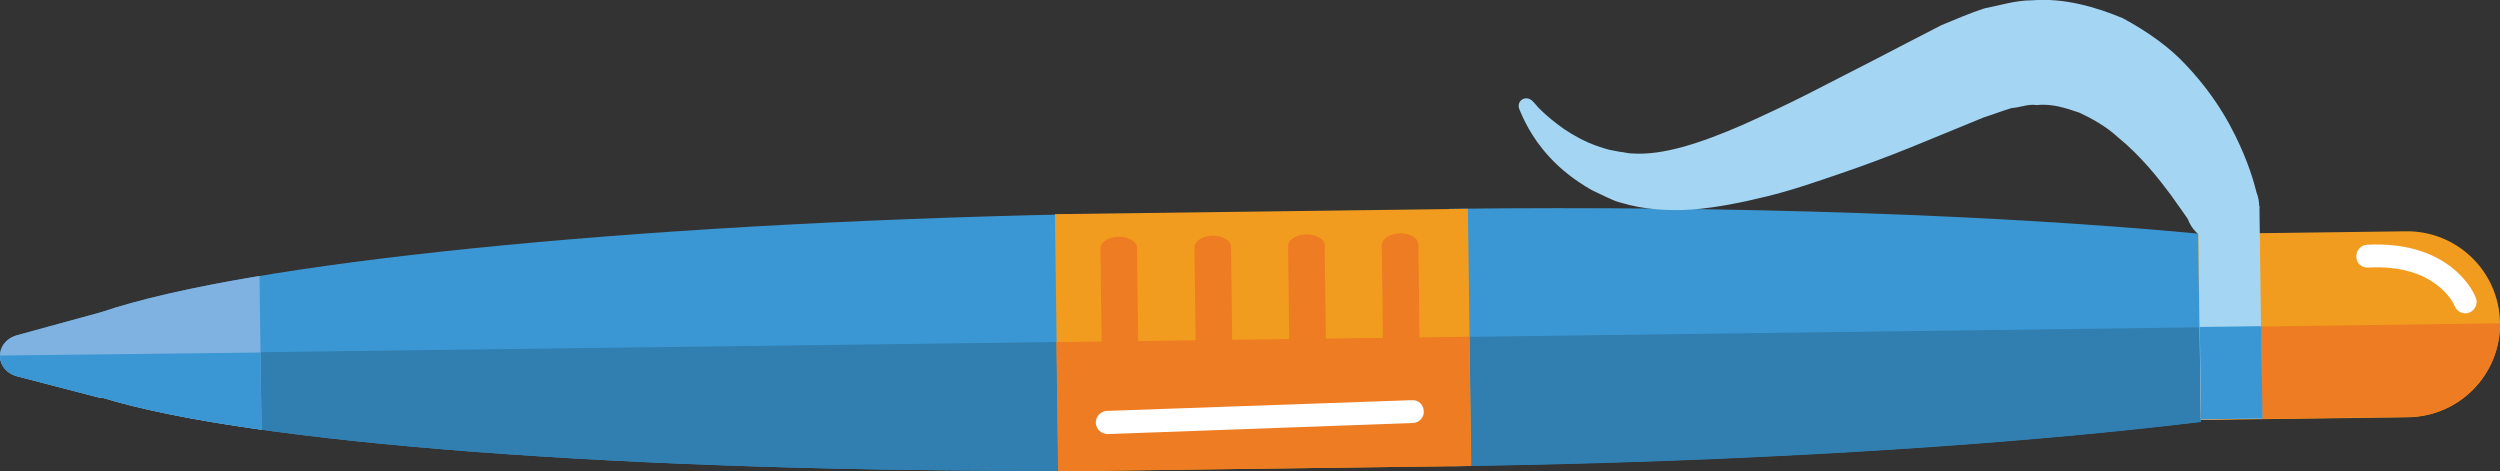 <svg width="74.47" height="14.03" viewBox="0 0 74.47 14.03" xmlns="http://www.w3.org/2000/svg" xmlns:xlink="http://www.w3.org/1999/xlink" xml:space="preserve" overflow="hidden"><rect x="0" y="0" width="74.47" height="14.03" fill="#333333" stroke="none"/><defs></defs><g><g><path d="M43.26 13.88C51.88 13.76 59.71 13.27 65.56 12.56L65.49 6.96C59.63 6.41 51.79 6.12 43.17 6.22L43.26 13.88Z" fill="#3B97D3"/><path d="M74.47 9.62 74.47 9.62C74.45 8.09 73.19 6.87 71.67 6.89L65.48 6.97 65.55 12.51 71.74 12.43C73.27 12.4 74.49 11.15 74.47 9.62Z" fill="#F29C1F"/><path d="M74.47 9.63 65.52 9.75 65.56 12.5 71.75 12.42C73.26 12.4 74.48 11.15 74.47 9.63Z" fill="#EE7C22"/><path d="M32.14 14.02 32.04 6.38C18.55 6.66 7.3 7.84 3.01 9.3L3.01 9.3 0.49 9.99C-0.18 10.2-0.16 11.03 0.52 11.21L3.02 11.86C3.02 11.85 3.03 11.85 3.03 11.84 7.34 13.19 18.63 14.08 32.14 14.02Z" fill="#3B97D3"/><path d="M43.21 10.04 43.26 13.89C51.88 13.77 59.71 13.28 65.56 12.57L65.52 9.75 43.21 10.04Z" fill="#317EB0"/><path d="M32.14 14.02 32.09 10.18 0 10.59C0 10.85 0.17 11.12 0.51 11.21L3.01 11.86C3.01 11.85 3.02 11.85 3.02 11.84 7.34 13.19 18.63 14.08 32.14 14.02Z" fill="#317EB0"/><path d="M7.79 12.8 7.73 8.22C5.74 8.55 4.13 8.92 3.01 9.3L3.01 9.3 0.49 9.99C-0.18 10.2-0.16 11.03 0.52 11.21L3.02 11.86C3.02 11.85 3.03 11.85 3.03 11.84 4.16 12.19 5.78 12.52 7.79 12.8Z" fill="#7FB2E0"/><rect x="33.79" y="3.97" width="7.66" height="12.3" fill="#F29C1F" transform="matrix(0.013 1 -1 0.013 47.256 -27.622)"/><rect x="31.49" y="10.11" width="12.3" height="3.85" fill="#EE7C22" transform="matrix(1 -0.013 0.013 1 -0.153 0.488)"/><path d="M65.18 6.55C65.18 6.52 65.01 6.3 64.66 5.8 64.31 5.33 63.78 4.65 63.08 4.08 62.74 3.77 62.35 3.55 61.95 3.36 61.54 3.22 61.13 3.08 60.66 3.13 60.43 3.09 60.18 3.2 59.92 3.22 59.65 3.3 59.4 3.4 59.11 3.49 58.41 3.78 57.7 4.07 56.99 4.36 56.28 4.65 55.55 4.92 54.82 5.17 54.09 5.42 53.37 5.67 52.63 5.85 51.9 6.03 51.16 6.18 50.43 6.24 49.7 6.29 48.95 6.24 48.29 6.04 48.06 5.98 48 5.93 47.85 5.87 47.7 5.8 47.55 5.73 47.41 5.66 47.15 5.51 46.91 5.35 46.71 5.19 46.3 4.87 46 4.52 45.79 4.23 45.58 3.93 45.45 3.68 45.37 3.51 45.29 3.34 45.25 3.23 45.25 3.23 45.21 3.11 45.27 2.98 45.39 2.94 45.48 2.91 45.58 2.94 45.64 3L45.66 3.02C45.66 3.02 45.72 3.08 45.83 3.21 45.95 3.33 46.13 3.5 46.38 3.69 46.62 3.88 46.94 4.08 47.32 4.25 47.51 4.33 47.71 4.4 47.93 4.46 48.03 4.48 48.14 4.5 48.24 4.52 48.36 4.53 48.56 4.58 48.61 4.57 49.52 4.64 50.67 4.26 51.91 3.72 52.53 3.44 53.18 3.14 53.83 2.81 54.49 2.47 55.16 2.13 55.82 1.79 56.49 1.44 57.17 1.09 57.83 0.75 58.24 0.58 58.68 0.39 59.11 0.25 59.58 0.16 60.03 0.01 60.52 0.01 61.49-0.07 62.43 0.21 63.23 0.54 63.99 0.95 64.64 1.42 65.11 1.93 66.07 2.94 66.55 3.91 66.84 4.6 67.12 5.27 67.22 5.76 67.22 5.74 67.44 6.3 67.17 6.94 66.61 7.16 66.04 7.39 65.4 7.11 65.18 6.55Z" fill="#A4D5F3"/><rect x="65.51" y="6.14" width="1.83" height="6.34" fill="#A4D5F3" transform="matrix(1 -0.013 0.013 1 -0.116 0.867)"/><path d="M32.82 10.62 32.78 7.4C32.78 7.21 33.02 7.06 33.32 7.05 33.62 7.05 33.87 7.19 33.87 7.38L33.91 10.6C33.91 10.79 33.67 10.94 33.37 10.95 33.07 10.96 32.82 10.81 32.82 10.62Z" fill="#EE7C22"/><path d="M35.62 10.59 35.58 7.37C35.58 7.18 35.82 7.03 36.12 7.02 36.42 7.02 36.67 7.16 36.67 7.35L36.71 10.57C36.71 10.76 36.47 10.91 36.17 10.92 35.87 10.92 35.62 10.78 35.62 10.59Z" fill="#EE7C22"/><path d="M38.41 10.55 38.37 7.33C38.37 7.14 38.61 6.99 38.91 6.98 39.21 6.98 39.46 7.12 39.46 7.31L39.5 10.53C39.5 10.72 39.26 10.87 38.96 10.88 38.66 10.89 38.41 10.74 38.41 10.55Z" fill="#EE7C22"/><path d="M41.2 10.52 41.16 7.3C41.16 7.11 41.4 6.96 41.7 6.95 42 6.95 42.25 7.09 42.25 7.28L42.29 10.5C42.29 10.69 42.05 10.84 41.75 10.85 41.45 10.85 41.21 10.7 41.2 10.52Z" fill="#EE7C22"/><path d="M7.79 12.8 7.76 10.5 0 10.59C0 10.85 0.17 11.12 0.51 11.21L3.01 11.86C3.01 11.85 3.02 11.85 3.02 11.84 4.16 12.19 5.78 12.52 7.79 12.8Z" fill="#3B97D3"/><rect x="65.54" y="9.73" width="1.83" height="2.75" fill="#3B97D3" transform="matrix(1 -0.013 0.013 1 -0.138 0.862)"/><path d="M70.19 7.63C70.19 7.45 70.33 7.3 70.51 7.29 73.06 7.16 73.73 8.8 73.75 8.87 73.82 9.04 73.73 9.24 73.56 9.31 73.39 9.38 73.19 9.29 73.12 9.12 73.1 9.06 72.57 7.86 70.54 7.97 70.35 7.98 70.19 7.84 70.19 7.65 70.19 7.64 70.19 7.63 70.19 7.63Z" fill="#FFFFFF"/></g><path d="M32.64 12.59C32.64 12.41 32.78 12.25 32.97 12.24L42.06 11.92C42.25 11.91 42.41 12.06 42.41 12.25 42.43 12.43 42.27 12.6 42.08 12.6L33 12.93C32.81 12.93 32.65 12.79 32.64 12.59 32.64 12.6 32.64 12.59 32.64 12.59Z" fill="#FFFFFF"/></g></svg>